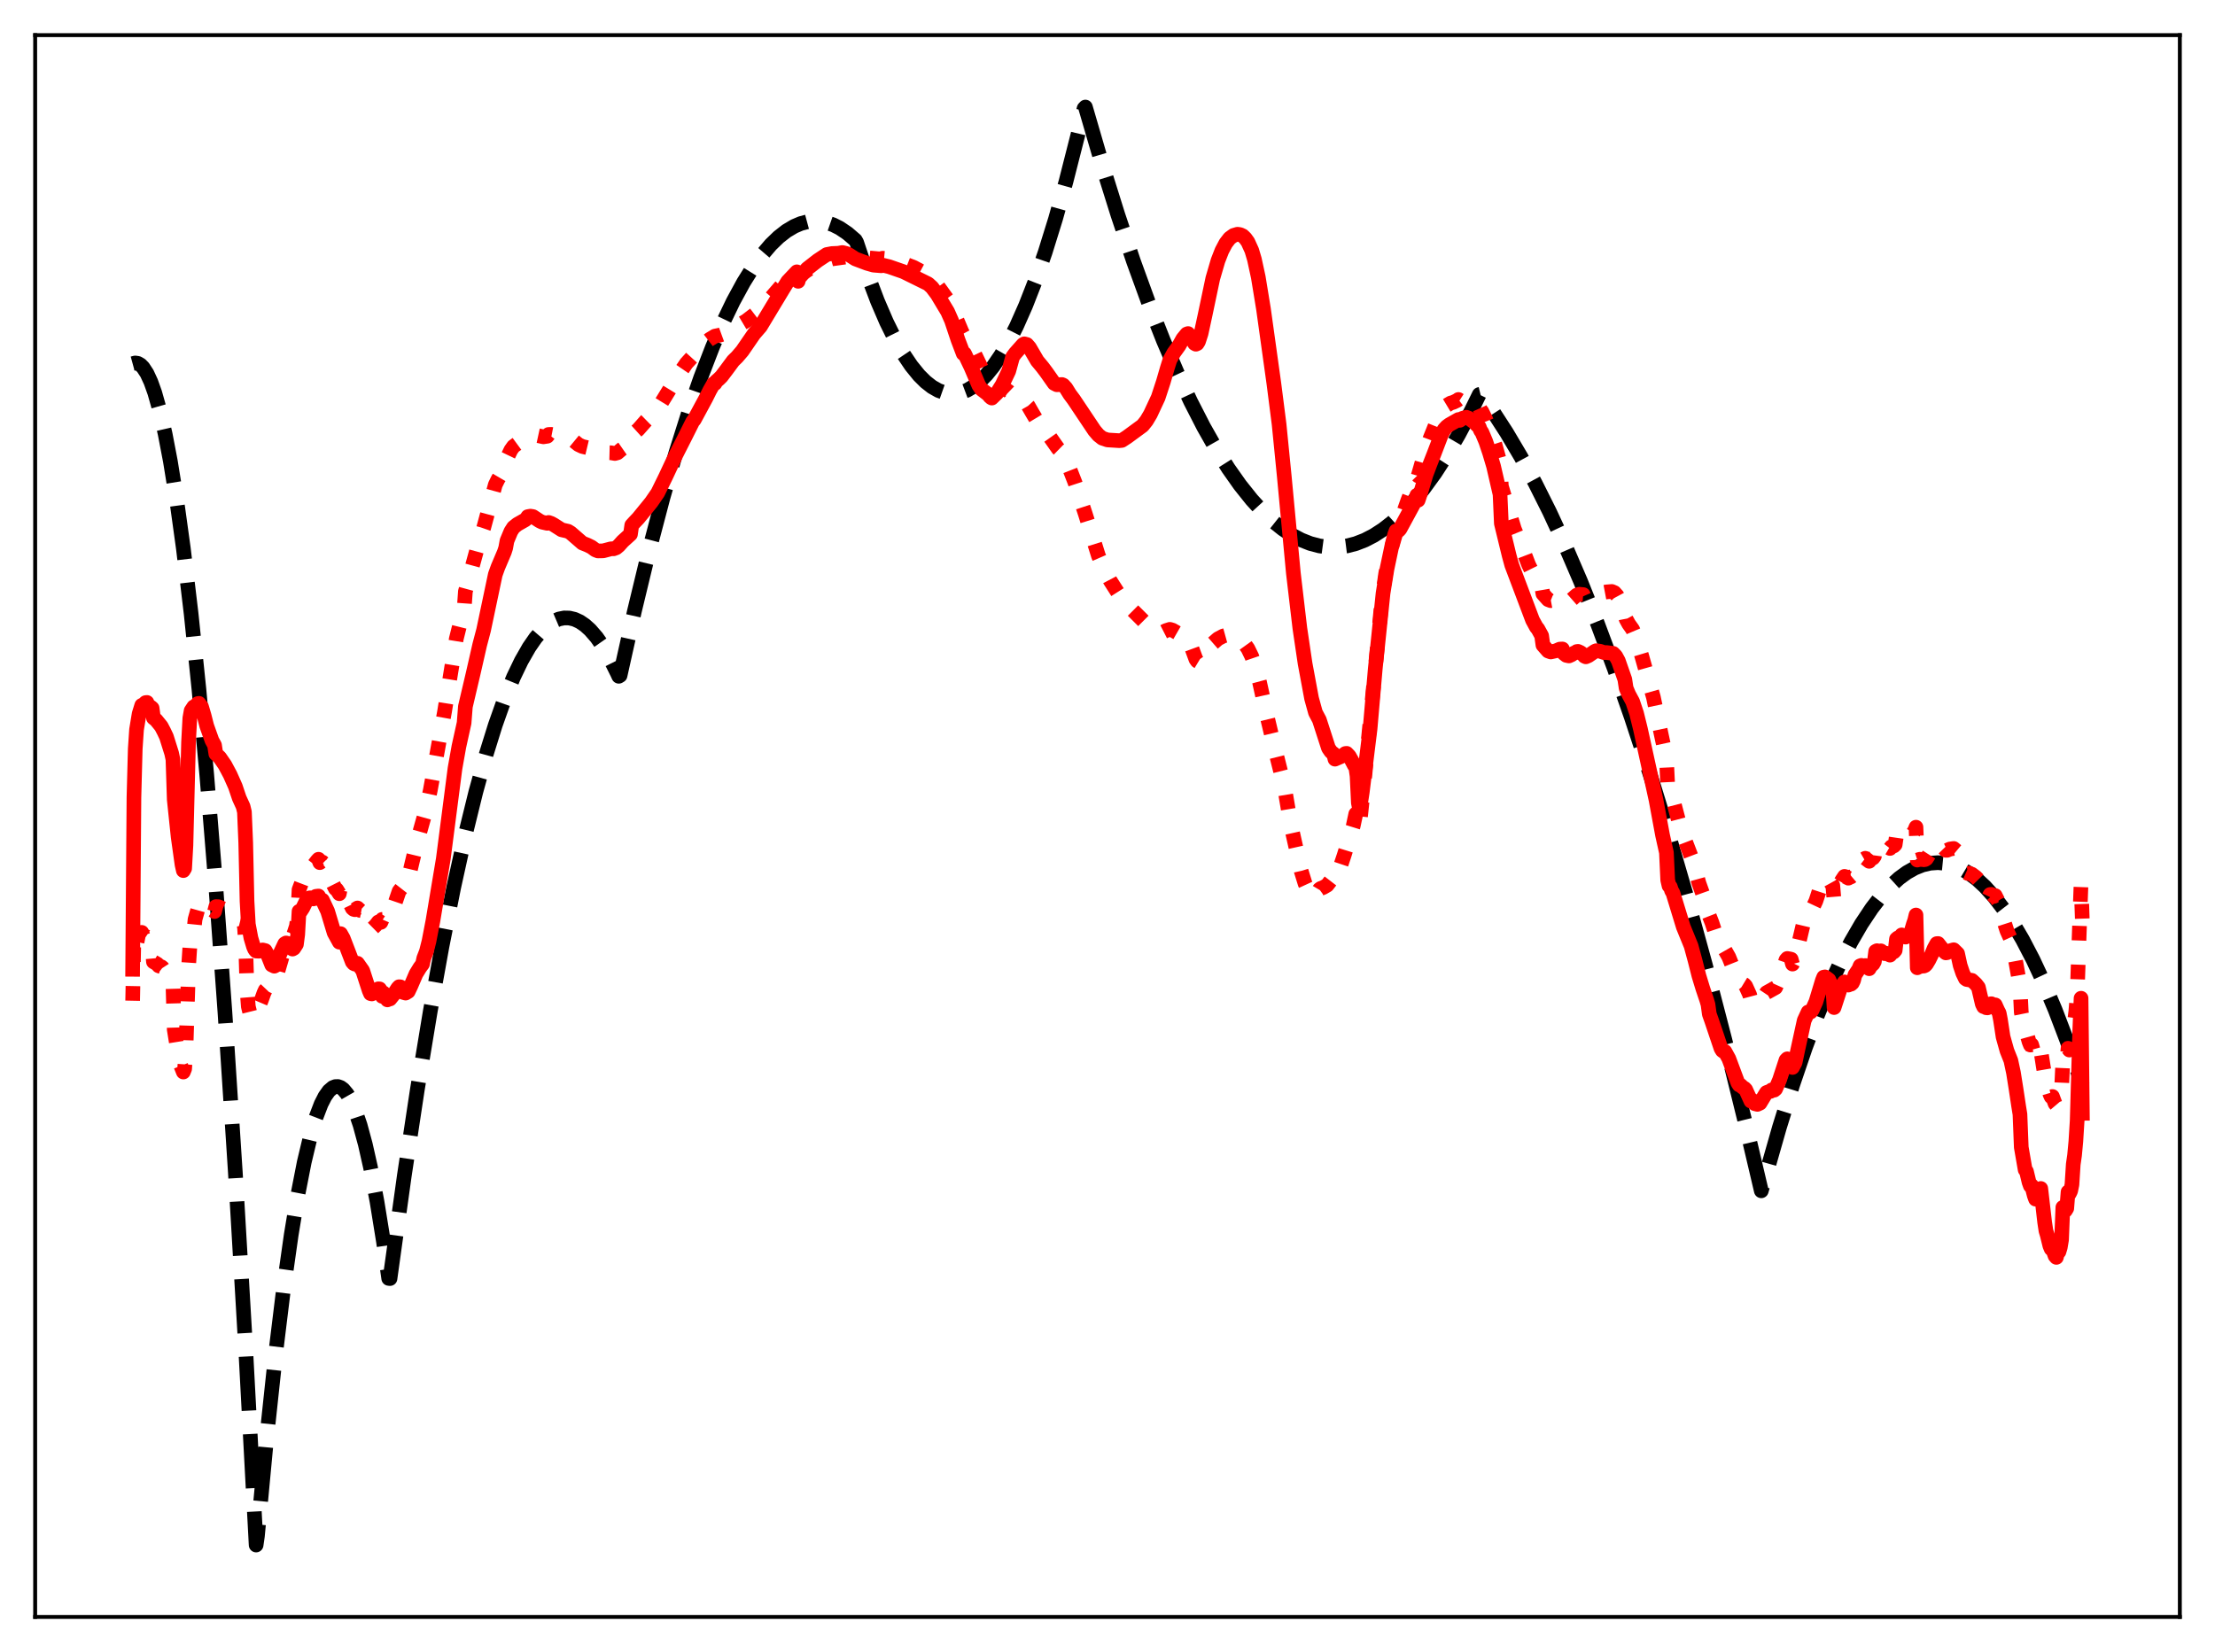<?xml version="1.0" encoding="utf-8" standalone="no"?>
<!DOCTYPE svg PUBLIC "-//W3C//DTD SVG 1.1//EN"
  "http://www.w3.org/Graphics/SVG/1.1/DTD/svg11.dtd">
<svg xmlns:xlink="http://www.w3.org/1999/xlink" width="453.6pt" height="338.4pt" viewBox="0 0 453.6 338.4" xmlns="http://www.w3.org/2000/svg" version="1.1">
 <defs>
  <style type="text/css">*{stroke-linejoin: round; stroke-linecap: butt}</style>
 </defs>
 <g id="figure_1">
  <g id="patch_1">
   <path d="M 0 338.4 
L 453.6 338.4 
L 453.6 0 
L 0 0 
z
" style="fill: #ffffff"/>
  </g>
  <g id="axes_1">
   <g id="patch_2">
    <path d="M 7.2 331.2 
L 446.4 331.2 
L 446.4 7.2 
L 7.2 7.2 
z
" style="fill: #ffffff"/>
   </g>
   <g id="matplotlib.axis_1"/>
   <g id="matplotlib.axis_2"/>
   <g id="line2d_1">
    <path d="M 27.164 74.49 
L 27.696 74.345 
L 28.228 74.426 
L 28.761 74.731 
L 29.293 75.262 
L 30.092 76.481 
L 30.89 78.207 
L 31.689 80.44 
L 32.753 84.206 
L 33.818 88.874 
L 34.883 94.443 
L 36.214 102.672 
L 37.545 112.309 
L 39.142 125.733 
L 40.739 141.185 
L 42.336 158.665 
L 44.199 181.622 
L 46.063 207.34 
L 48.192 240.112 
L 50.321 276.489 
L 52.451 316.473 
L 52.717 314.651 
L 54.58 294.749 
L 56.444 277.266 
L 58.041 264.207 
L 59.638 252.925 
L 60.969 244.881 
L 62.3 238.071 
L 63.631 232.495 
L 64.695 228.924 
L 65.76 226.142 
L 66.559 224.574 
L 67.357 223.451 
L 68.156 222.771 
L 68.688 222.565 
L 69.22 222.557 
L 69.753 222.746 
L 70.285 223.132 
L 71.084 224.083 
L 71.882 225.477 
L 72.681 227.316 
L 73.745 230.459 
L 74.81 234.391 
L 75.875 239.114 
L 77.206 246.129 
L 78.537 254.377 
L 79.601 261.865 
L 79.868 261.893 
L 82.796 240.835 
L 85.457 223.235 
L 88.119 207.106 
L 90.515 193.847 
L 92.911 181.78 
L 95.306 170.905 
L 97.436 162.238 
L 99.565 154.512 
L 101.428 148.524 
L 103.292 143.257 
L 105.155 138.711 
L 106.752 135.388 
L 108.349 132.594 
L 109.68 130.67 
L 111.011 129.115 
L 112.342 127.926 
L 113.407 127.241 
L 114.471 126.79 
L 115.536 126.575 
L 116.601 126.596 
L 117.665 126.851 
L 118.73 127.342 
L 119.795 128.068 
L 120.86 129.03 
L 122.191 130.563 
L 123.521 132.464 
L 124.852 134.732 
L 126.449 137.94 
L 126.716 138.526 
L 126.982 138.365 
L 129.91 125.229 
L 132.838 113.093 
L 135.766 101.954 
L 138.428 92.695 
L 141.089 84.261 
L 143.485 77.376 
L 145.881 71.159 
L 148.01 66.194 
L 150.14 61.757 
L 152.269 57.848 
L 154.132 54.861 
L 155.996 52.278 
L 157.859 50.1 
L 159.456 48.554 
L 161.053 47.306 
L 162.65 46.355 
L 163.981 45.789 
L 165.312 45.43 
L 166.643 45.276 
L 167.974 45.329 
L 169.305 45.589 
L 170.636 46.054 
L 171.967 46.726 
L 173.564 47.805 
L 175.161 49.181 
L 175.427 49.648 
L 177.556 56.01 
L 179.686 61.643 
L 181.549 65.972 
L 183.412 69.743 
L 185.009 72.531 
L 186.607 74.908 
L 188.204 76.875 
L 189.535 78.2 
L 190.865 79.241 
L 192.196 79.996 
L 193.527 80.466 
L 194.592 80.637 
L 195.657 80.626 
L 196.721 80.432 
L 198.052 79.933 
L 199.383 79.149 
L 200.714 78.079 
L 202.045 76.725 
L 203.376 75.086 
L 204.973 72.743 
L 206.57 69.989 
L 208.167 66.825 
L 210.031 62.614 
L 211.894 57.845 
L 214.023 51.711 
L 216.153 44.847 
L 218.282 37.252 
L 220.678 27.837 
L 222.009 22.207 
L 222.275 21.927 
L 225.735 33.804 
L 228.929 44.024 
L 232.124 53.529 
L 235.318 62.32 
L 238.246 69.75 
L 241.174 76.581 
L 243.836 82.269 
L 246.497 87.462 
L 249.159 92.158 
L 251.555 95.961 
L 253.951 99.361 
L 256.346 102.36 
L 258.476 104.689 
L 260.605 106.7 
L 262.735 108.393 
L 264.598 109.614 
L 266.461 110.593 
L 268.324 111.328 
L 270.188 111.82 
L 272.051 112.069 
L 273.914 112.075 
L 275.777 111.838 
L 277.641 111.358 
L 279.504 110.634 
L 281.367 109.668 
L 283.231 108.459 
L 285.094 107.006 
L 287.223 105.048 
L 289.353 102.773 
L 291.482 100.181 
L 293.878 96.884 
L 296.273 93.186 
L 298.669 89.087 
L 301.331 84.06 
L 302.928 80.806 
L 303.194 80.742 
L 305.856 84.484 
L 308.518 88.596 
L 311.446 93.546 
L 314.374 98.945 
L 317.302 104.792 
L 320.496 111.68 
L 323.69 119.102 
L 327.151 127.744 
L 330.611 137.012 
L 334.071 146.905 
L 337.798 158.258 
L 341.524 170.337 
L 345.251 183.142 
L 349.244 197.667 
L 353.236 213.024 
L 357.495 230.323 
L 360.689 243.919 
L 361.488 241.136 
L 364.416 230.879 
L 367.078 222.326 
L 369.74 214.507 
L 372.135 208.098 
L 374.531 202.284 
L 376.927 197.064 
L 379.056 192.924 
L 381.185 189.254 
L 383.315 186.054 
L 385.178 183.639 
L 387.041 181.584 
L 388.905 179.889 
L 390.502 178.723 
L 392.099 177.821 
L 393.696 177.183 
L 395.293 176.81 
L 396.89 176.7 
L 398.487 176.856 
L 400.084 177.276 
L 401.681 177.96 
L 403.279 178.908 
L 404.876 180.121 
L 406.473 181.598 
L 408.336 183.656 
L 410.199 186.073 
L 412.063 188.85 
L 414.192 192.464 
L 416.321 196.549 
L 418.451 201.103 
L 420.847 206.789 
L 423.242 213.069 
L 425.638 219.944 
L 426.436 222.368 
L 426.436 222.368 
" clip-path="url(#pc1e7174e9a)" style="fill: none; stroke-dasharray: 11.1,4.8; stroke-dashoffset: 0; stroke: #000000; stroke-width: 3"/>
   </g>
   <g id="line2d_2">
    <path d="M 27.164 204.982 
L 27.43 191.654 
L 27.696 189.756 
L 27.962 189.928 
L 28.228 191.05 
L 29.027 190.981 
L 29.293 191.687 
L 29.825 191.794 
L 30.092 191.975 
L 30.358 193.172 
L 31.156 193.983 
L 31.423 197.01 
L 32.221 197.48 
L 32.487 197.832 
L 33.02 198.007 
L 33.286 198.212 
L 33.552 198.623 
L 34.084 199.116 
L 34.351 199.449 
L 34.617 200.142 
L 35.149 200.922 
L 35.415 201.621 
L 35.681 210.882 
L 36.48 215.847 
L 37.012 218.238 
L 37.545 219.588 
L 37.811 218.941 
L 38.077 214.953 
L 38.609 198.097 
L 38.876 194.018 
L 39.142 192.437 
L 39.674 191.003 
L 39.94 188.333 
L 40.473 186.427 
L 41.005 184.995 
L 41.271 184.658 
L 41.537 184.697 
L 42.336 185.408 
L 42.868 186.001 
L 43.933 186.715 
L 44.199 185.711 
L 44.732 185.721 
L 45.796 186.197 
L 46.595 186.989 
L 48.192 188.789 
L 48.458 188.492 
L 48.991 188.994 
L 49.789 189.195 
L 50.055 189.665 
L 50.321 194.099 
L 50.588 202.853 
L 50.854 206.18 
L 51.12 207.256 
L 51.652 208.184 
L 51.919 208.409 
L 52.185 208.381 
L 52.451 208.073 
L 52.717 206.782 
L 53.516 204.889 
L 54.048 203.402 
L 54.314 202.825 
L 54.847 202.262 
L 55.645 202.268 
L 56.444 200.547 
L 58.573 193.232 
L 59.105 192.426 
L 60.17 191.34 
L 60.703 189.688 
L 60.969 187.682 
L 61.235 182.241 
L 62.566 178.734 
L 63.098 177.872 
L 63.631 177.425 
L 64.163 177.32 
L 64.961 176.294 
L 65.228 176.004 
L 65.494 176.696 
L 65.76 176.5 
L 66.026 176.576 
L 66.292 176.832 
L 66.559 177.309 
L 66.825 177.558 
L 67.357 178.766 
L 68.156 180.982 
L 68.688 182.04 
L 68.954 182.205 
L 69.487 183.063 
L 69.753 181.676 
L 70.019 181.881 
L 70.817 183.261 
L 72.148 186.035 
L 72.415 186.265 
L 72.681 186.337 
L 73.213 185.985 
L 73.745 186.483 
L 74.012 186.532 
L 74.278 186.898 
L 75.875 190.414 
L 76.141 190.318 
L 76.94 189.533 
L 77.472 188.846 
L 77.738 188.751 
L 78.004 188.928 
L 78.271 188.319 
L 78.803 188.289 
L 79.335 188.308 
L 79.868 187.563 
L 80.4 186.444 
L 81.731 182.55 
L 82.263 181.871 
L 82.529 182.15 
L 83.062 181.352 
L 83.594 180.051 
L 84.393 176.662 
L 85.457 172.248 
L 87.321 165.615 
L 88.119 161.879 
L 91.047 145.713 
L 92.112 139.051 
L 93.443 130.844 
L 94.241 127.651 
L 95.04 124.887 
L 95.306 121.155 
L 98.234 110.473 
L 99.033 108.179 
L 101.428 99.307 
L 101.961 98.219 
L 103.292 95.936 
L 103.558 95.286 
L 103.824 93.847 
L 104.623 92.186 
L 105.155 91.438 
L 105.953 90.854 
L 107.284 90.095 
L 107.817 89.65 
L 108.349 89.194 
L 108.881 89.023 
L 109.414 89.07 
L 111.277 89.473 
L 112.076 89.354 
L 112.342 88.993 
L 112.874 88.972 
L 113.407 89.075 
L 115.004 89.626 
L 116.335 89.559 
L 116.867 89.771 
L 117.932 90.649 
L 118.464 91.077 
L 119.263 91.452 
L 120.327 91.705 
L 121.126 92.055 
L 121.924 92.687 
L 122.723 92.944 
L 123.788 92.867 
L 124.32 92.725 
L 125.119 92.746 
L 125.917 92.89 
L 126.449 92.744 
L 127.248 92.06 
L 128.579 91.135 
L 129.111 90.847 
L 129.377 89.105 
L 129.91 88.69 
L 130.708 87.967 
L 132.305 86.156 
L 134.435 84.075 
L 134.967 83.275 
L 138.96 76.765 
L 140.557 74.433 
L 144.284 70.317 
L 145.348 69.492 
L 146.413 68.845 
L 147.478 68.625 
L 148.276 68.333 
L 149.341 67.791 
L 152.801 65.727 
L 154.132 64.705 
L 155.729 63.491 
L 161.319 57.017 
L 163.183 55.767 
L 163.449 56.625 
L 166.111 54.827 
L 167.708 53.969 
L 169.039 53.419 
L 170.369 53.034 
L 173.031 52.665 
L 175.959 52.639 
L 180.218 53.035 
L 180.751 52.889 
L 181.815 52.992 
L 183.679 53.428 
L 187.139 54.776 
L 189.535 56.061 
L 190.333 56.582 
L 191.398 57.71 
L 194.06 61.385 
L 194.858 62.931 
L 196.988 67.997 
L 197.254 68.484 
L 197.786 69.083 
L 198.851 70.978 
L 200.98 75.417 
L 201.779 76.321 
L 202.311 77.112 
L 203.11 78.781 
L 204.707 79.636 
L 205.239 79.771 
L 206.038 79.815 
L 206.57 80.19 
L 207.103 80.701 
L 207.901 81.412 
L 208.7 81.868 
L 209.498 82.121 
L 209.764 82.248 
L 210.563 83.121 
L 211.361 84.509 
L 212.16 85.847 
L 213.225 87.148 
L 214.289 88.486 
L 216.685 91.888 
L 217.484 92.668 
L 218.016 93.549 
L 218.548 94.76 
L 220.145 98.848 
L 222.275 105.321 
L 224.937 113.828 
L 226.268 116.886 
L 227.332 118.91 
L 229.196 121.835 
L 229.994 122.955 
L 231.059 124.1 
L 235.052 128.089 
L 237.181 129.472 
L 238.246 129.436 
L 238.778 129.165 
L 239.577 128.91 
L 240.109 129.07 
L 241.44 129.836 
L 241.972 129.861 
L 242.771 130.192 
L 243.303 130.724 
L 244.102 132.852 
L 244.9 135.028 
L 245.167 135.405 
L 245.433 135.566 
L 245.699 135.51 
L 246.231 134.966 
L 248.361 131.774 
L 249.425 130.845 
L 250.49 130.283 
L 251.289 130.063 
L 252.087 130.083 
L 253.152 130.462 
L 253.951 130.973 
L 254.749 131.723 
L 255.548 132.836 
L 256.346 134.471 
L 257.145 136.801 
L 257.943 139.767 
L 259.54 146.988 
L 260.605 151.458 
L 263.001 161.006 
L 263.799 165.721 
L 264.332 168.864 
L 264.864 171.273 
L 266.461 178.401 
L 267.26 180.986 
L 268.058 182.725 
L 268.591 183.51 
L 269.123 183.697 
L 269.389 183.524 
L 270.188 182.176 
L 270.454 181.981 
L 270.986 181.783 
L 271.785 181.319 
L 273.116 179.593 
L 273.382 180.079 
L 274.447 177.619 
L 275.245 175.237 
L 276.044 172.659 
L 277.108 169.226 
L 277.641 166.725 
L 277.907 166.616 
L 278.173 169.316 
L 278.439 168.906 
L 279.504 158.834 
L 282.964 123.148 
L 283.763 117.504 
L 284.561 113.597 
L 285.892 109.019 
L 286.425 108.108 
L 287.223 105.571 
L 288.288 102.544 
L 289.353 99.792 
L 289.885 98.192 
L 290.151 97.206 
L 290.417 97.479 
L 291.216 94.703 
L 292.015 92.032 
L 292.813 89.924 
L 293.878 87.275 
L 294.943 84.684 
L 296.007 83.195 
L 297.072 82.557 
L 297.604 82.407 
L 298.403 82.028 
L 298.669 81.828 
L 298.935 81.998 
L 299.468 81.701 
L 300.266 81.574 
L 301.065 81.941 
L 301.597 82.29 
L 302.928 83.385 
L 303.194 83.982 
L 303.46 84.288 
L 304.259 85.894 
L 305.324 88.553 
L 306.122 90.957 
L 307.187 94.751 
L 307.453 99.581 
L 310.115 108.357 
L 312.244 113.596 
L 313.043 115.682 
L 313.841 117.303 
L 314.64 118.599 
L 314.906 118.859 
L 315.705 120.084 
L 315.971 121.635 
L 317.036 122.83 
L 317.568 123.034 
L 318.633 122.834 
L 319.431 122.503 
L 319.964 122.416 
L 320.23 123.017 
L 320.762 123.23 
L 321.295 123.173 
L 321.827 122.829 
L 322.892 121.896 
L 323.424 121.721 
L 324.223 121.797 
L 324.489 122.402 
L 324.755 122.531 
L 325.287 122.301 
L 326.618 121.316 
L 327.151 121.168 
L 327.683 121.19 
L 328.481 121.338 
L 329.014 121.238 
L 330.079 121.153 
L 330.611 121.384 
L 331.143 121.981 
L 331.676 122.97 
L 332.74 125.431 
L 333.007 126.827 
L 333.539 127.8 
L 334.337 128.921 
L 335.136 130.812 
L 336.201 134.353 
L 338.596 142.836 
L 340.193 150.431 
L 340.992 154.149 
L 341.258 155.308 
L 341.524 160.88 
L 342.589 163.683 
L 343.121 165.736 
L 344.186 169.784 
L 344.985 171.924 
L 346.582 176.107 
L 347.114 178.011 
L 347.913 180.894 
L 348.711 183.138 
L 349.51 185.159 
L 349.776 185.933 
L 350.042 187.615 
L 350.575 188.974 
L 351.639 192.204 
L 352.172 193.433 
L 352.704 194.355 
L 352.97 194.56 
L 353.236 194.621 
L 354.035 196.025 
L 355.632 200.011 
L 356.164 200.94 
L 356.431 201.038 
L 356.963 201.515 
L 357.229 201.677 
L 357.495 201.978 
L 358.294 203.734 
L 358.56 204.741 
L 358.826 204.677 
L 359.359 205.362 
L 359.891 205.496 
L 360.423 205.295 
L 361.222 204.126 
L 361.754 203.329 
L 363.617 202.29 
L 364.416 200.512 
L 365.747 196.631 
L 366.013 196.326 
L 366.545 196.421 
L 366.812 196.487 
L 367.078 197.475 
L 367.61 196.41 
L 368.143 194.095 
L 369.473 188.481 
L 370.272 186.743 
L 370.804 186.578 
L 371.071 186.258 
L 371.869 184.553 
L 373.2 180.492 
L 373.466 179.869 
L 373.732 179.749 
L 374.531 180.097 
L 375.063 181.06 
L 375.329 181.35 
L 375.596 184.524 
L 376.66 181.236 
L 377.193 180.307 
L 377.725 179.512 
L 377.991 179.595 
L 378.524 179.874 
L 378.79 179.661 
L 379.056 179.622 
L 379.322 179.396 
L 379.588 178.897 
L 379.855 177.716 
L 380.653 176.528 
L 380.919 175.909 
L 381.185 175.783 
L 381.718 175.958 
L 381.984 175.804 
L 382.783 176.425 
L 383.049 176.038 
L 383.581 175.745 
L 383.847 175.387 
L 384.113 173.39 
L 384.646 173.224 
L 384.912 173.188 
L 385.178 172.962 
L 385.977 173.428 
L 386.243 173.326 
L 387.041 173.791 
L 387.308 173.445 
L 387.84 173.273 
L 388.106 173.006 
L 388.372 171.155 
L 388.905 171.024 
L 389.171 170.947 
L 389.437 170.691 
L 390.236 171.448 
L 390.502 171.321 
L 391.034 171.536 
L 391.3 171.477 
L 391.833 170.515 
L 392.099 170.113 
L 392.365 169.436 
L 392.631 176.168 
L 393.164 176.003 
L 393.43 176.065 
L 393.696 176.009 
L 393.962 176.107 
L 394.228 176.062 
L 394.495 175.894 
L 396.624 172.561 
L 396.89 172.52 
L 398.487 174.174 
L 398.753 174.168 
L 399.286 173.914 
L 400.084 173.794 
L 400.883 174.464 
L 401.415 176.412 
L 401.948 177.739 
L 402.48 178.684 
L 403.012 178.918 
L 403.279 178.871 
L 403.811 179.072 
L 404.609 179.676 
L 405.142 180.222 
L 405.94 183.146 
L 406.207 183.638 
L 406.473 183.567 
L 406.739 183.829 
L 407.271 183.777 
L 407.537 183.224 
L 407.804 183.195 
L 408.07 183.314 
L 408.336 183.602 
L 408.602 183.448 
L 409.135 184.499 
L 409.667 185.28 
L 410.199 188.193 
L 410.998 190.658 
L 411.796 192.411 
L 412.329 194.509 
L 412.861 197.344 
L 413.393 200.359 
L 413.66 201.752 
L 413.926 207.342 
L 414.724 211.29 
L 414.991 211.512 
L 415.523 213.386 
L 415.789 214.054 
L 416.055 213.991 
L 416.588 215.854 
L 416.854 216.563 
L 417.12 215.873 
L 417.386 216.157 
L 417.919 215.153 
L 418.451 218.562 
L 418.983 221.652 
L 419.249 222.247 
L 419.782 224.063 
L 420.048 224.661 
L 420.314 224.602 
L 420.847 226.051 
L 421.113 226.365 
L 421.379 225.38 
L 421.645 225.297 
L 421.911 224.503 
L 422.177 223.123 
L 422.444 217.186 
L 422.71 217.721 
L 422.976 217.836 
L 423.242 217.577 
L 423.508 214.724 
L 423.775 215.08 
L 424.041 214.767 
L 424.307 213.864 
L 424.573 210.496 
L 424.839 209.249 
L 425.105 207.091 
L 425.372 203.745 
L 425.904 188.138 
L 426.17 180.964 
L 426.436 188.689 
L 426.436 188.689 
" clip-path="url(#pc1e7174e9a)" style="fill: none; stroke-dasharray: 3,4.95; stroke-dashoffset: 0; stroke: #ff0000; stroke-width: 3"/>
   </g>
   <g id="line2d_3">
    <path d="M 27.164 198.548 
L 27.43 163.328 
L 27.696 153.395 
L 27.962 149.433 
L 28.495 146.202 
L 29.027 144.48 
L 29.293 144.42 
L 29.825 143.915 
L 30.092 143.885 
L 30.358 144.56 
L 30.89 144.83 
L 31.156 145.064 
L 31.423 147.047 
L 31.955 147.466 
L 33.02 148.775 
L 33.552 149.791 
L 34.084 150.911 
L 34.617 152.608 
L 35.149 154.301 
L 35.415 155.556 
L 35.681 163.77 
L 36.48 171.419 
L 37.279 177.132 
L 37.545 178.324 
L 37.811 177.885 
L 38.077 173.174 
L 38.609 152.028 
L 38.876 147.093 
L 39.142 145.579 
L 39.674 144.778 
L 39.94 144.847 
L 40.473 144.126 
L 40.739 144.068 
L 41.271 144.771 
L 41.804 146.582 
L 42.336 148.68 
L 43.401 151.665 
L 43.933 152.639 
L 44.199 154.403 
L 44.998 155.159 
L 46.063 156.704 
L 47.127 158.697 
L 48.192 161.091 
L 48.991 163.462 
L 49.789 165.209 
L 50.055 166.314 
L 50.321 172.626 
L 50.588 184.587 
L 50.854 189.307 
L 51.386 192.131 
L 51.919 193.916 
L 52.185 194.509 
L 52.451 194.807 
L 52.983 194.834 
L 53.516 194.785 
L 53.782 194.582 
L 54.314 194.713 
L 54.847 195.638 
L 55.645 197.648 
L 56.177 197.906 
L 56.444 197.762 
L 56.71 197.353 
L 56.976 196.138 
L 58.307 193.314 
L 58.573 193.152 
L 58.839 193.215 
L 59.105 193.411 
L 59.904 194.4 
L 60.17 194.251 
L 60.703 193.424 
L 60.969 191.398 
L 61.235 186.674 
L 61.501 186.763 
L 62.033 185.947 
L 62.832 184.318 
L 63.364 183.924 
L 63.631 183.897 
L 64.163 184.128 
L 64.695 183.599 
L 65.228 183.536 
L 65.494 184.079 
L 65.76 184.336 
L 66.026 184.376 
L 67.091 186.647 
L 68.422 191.052 
L 69.487 192.988 
L 69.753 191.25 
L 70.285 192.196 
L 72.148 197.042 
L 72.415 197.358 
L 72.681 197.487 
L 73.213 197.312 
L 74.278 198.82 
L 75.609 202.912 
L 75.875 203.529 
L 76.141 203.59 
L 76.94 203.051 
L 77.472 202.544 
L 77.738 202.559 
L 78.004 202.968 
L 78.271 204.089 
L 78.537 203.377 
L 78.803 204.301 
L 79.069 204.257 
L 79.335 204.808 
L 79.601 204.612 
L 79.868 204.622 
L 80.666 203.632 
L 81.465 202.397 
L 81.731 202.115 
L 81.997 202.139 
L 82.263 202.315 
L 82.529 203.265 
L 83.062 203.42 
L 83.594 203.096 
L 84.127 201.972 
L 85.191 199.493 
L 85.99 198.194 
L 86.522 197.475 
L 86.788 196.275 
L 87.321 194.895 
L 87.853 192.79 
L 88.652 188.647 
L 90.781 175.924 
L 93.177 157.391 
L 93.975 152.91 
L 95.04 148.09 
L 95.306 144.72 
L 96.903 137.927 
L 98.234 132.089 
L 99.033 129.058 
L 101.428 117.689 
L 101.961 116.203 
L 103.292 113.062 
L 103.558 112.233 
L 103.824 110.775 
L 104.623 108.861 
L 105.155 108.029 
L 105.953 107.394 
L 107.551 106.488 
L 107.817 106.263 
L 108.083 105.822 
L 108.615 105.727 
L 109.148 105.813 
L 110.479 106.69 
L 111.011 106.95 
L 112.076 107.192 
L 112.342 107.017 
L 112.874 107.204 
L 113.407 107.499 
L 115.004 108.518 
L 116.335 108.825 
L 116.867 109.151 
L 119.263 111.232 
L 120.327 111.657 
L 121.126 112.054 
L 121.924 112.645 
L 122.457 112.853 
L 123.521 112.833 
L 125.119 112.413 
L 125.651 112.414 
L 126.183 112.214 
L 126.716 111.772 
L 127.514 110.88 
L 129.111 109.429 
L 129.377 107.58 
L 129.91 106.995 
L 130.708 106.155 
L 132.572 103.87 
L 133.37 102.885 
L 134.701 100.949 
L 136.298 97.692 
L 138.428 93.145 
L 140.291 89.48 
L 141.888 86.285 
L 142.154 86.008 
L 144.55 81.573 
L 145.348 79.97 
L 146.147 78.566 
L 146.413 78.55 
L 146.679 78.105 
L 147.212 77.643 
L 147.744 77.12 
L 148.809 75.715 
L 150.14 73.915 
L 150.938 73.135 
L 152.003 71.896 
L 154.399 68.412 
L 155.729 66.875 
L 160.255 59.37 
L 161.319 57.643 
L 163.183 55.678 
L 163.449 57.618 
L 163.715 56.535 
L 163.981 56.56 
L 164.513 55.93 
L 165.312 55.035 
L 167.441 53.37 
L 169.305 52.135 
L 170.369 51.933 
L 171.7 51.875 
L 172.499 51.725 
L 173.297 51.916 
L 173.83 52.171 
L 175.161 53.028 
L 177.556 53.932 
L 178.887 54.309 
L 180.484 54.44 
L 180.751 54.305 
L 182.081 54.63 
L 185.009 55.647 
L 190.067 58.142 
L 190.865 58.872 
L 191.93 60.296 
L 194.06 63.847 
L 194.858 65.645 
L 196.189 69.626 
L 197.254 72.429 
L 197.52 72.418 
L 198.851 75.211 
L 200.448 78.942 
L 200.98 79.725 
L 202.311 80.752 
L 202.844 81.373 
L 203.11 81.536 
L 204.175 80.498 
L 205.239 78.814 
L 206.57 76.015 
L 207.369 73.108 
L 207.901 72.378 
L 209.498 70.583 
L 209.764 70.428 
L 210.297 70.573 
L 210.829 71.185 
L 212.426 73.921 
L 213.491 75.202 
L 214.289 76.265 
L 215.887 78.534 
L 216.419 78.807 
L 217.484 78.767 
L 217.75 78.894 
L 218.282 79.472 
L 219.081 80.76 
L 219.879 81.828 
L 224.138 88.193 
L 224.937 89.126 
L 225.735 89.754 
L 226.8 90.115 
L 229.196 90.262 
L 229.728 90.214 
L 230.793 89.522 
L 233.987 87.18 
L 234.785 86.182 
L 235.584 84.84 
L 237.181 81.421 
L 238.246 78.169 
L 239.044 75.414 
L 239.577 73.726 
L 240.375 72.286 
L 240.908 71.553 
L 241.44 70.805 
L 242.239 69.384 
L 243.037 68.416 
L 243.303 68.324 
L 243.836 68.957 
L 244.634 70.358 
L 244.9 70.506 
L 245.167 70.386 
L 245.433 69.959 
L 245.965 68.312 
L 246.764 64.617 
L 248.361 57.033 
L 249.425 53.393 
L 250.224 51.345 
L 251.023 49.83 
L 251.821 48.792 
L 252.62 48.217 
L 253.418 47.978 
L 253.951 48.052 
L 254.483 48.3 
L 255.015 48.81 
L 255.548 49.547 
L 256.346 51.3 
L 256.879 53.093 
L 257.677 56.766 
L 258.742 63.278 
L 260.871 78.554 
L 261.936 86.876 
L 263.001 97.575 
L 264.864 117.397 
L 266.195 128.704 
L 267.26 135.897 
L 268.591 143.06 
L 269.389 145.957 
L 270.188 147.466 
L 272.051 153.229 
L 272.583 154.002 
L 273.116 154.413 
L 273.382 155.498 
L 274.713 154.922 
L 275.245 154.567 
L 275.511 154.344 
L 275.777 154.311 
L 276.31 154.868 
L 276.842 155.821 
L 277.375 156.829 
L 277.641 157.109 
L 277.907 158.944 
L 278.173 164.451 
L 278.439 165.752 
L 278.972 162.275 
L 280.569 149.311 
L 281.633 137.005 
L 283.231 121.515 
L 284.029 116.569 
L 285.094 111.518 
L 285.626 109.445 
L 285.892 108.744 
L 286.425 108.654 
L 286.691 108.368 
L 289.619 102.972 
L 290.151 101.449 
L 290.417 102.459 
L 290.95 100.857 
L 292.015 97.25 
L 292.813 95.138 
L 293.612 93.107 
L 295.209 88.934 
L 295.741 87.973 
L 296.273 87.386 
L 296.806 86.993 
L 298.669 85.936 
L 298.935 86.099 
L 299.468 85.698 
L 300.266 85.47 
L 300.799 85.661 
L 301.863 86.463 
L 302.662 87.256 
L 302.928 87.468 
L 303.194 88.186 
L 303.46 88.531 
L 304.259 90.421 
L 305.057 92.799 
L 305.856 95.484 
L 307.187 101.25 
L 307.453 107.211 
L 309.05 113.778 
L 309.583 115.735 
L 313.841 127.012 
L 314.64 128.488 
L 314.906 128.771 
L 315.705 130.215 
L 315.971 132.136 
L 317.036 133.352 
L 317.568 133.545 
L 318.633 133.306 
L 319.431 132.959 
L 319.964 132.937 
L 320.23 133.827 
L 320.762 134.245 
L 321.295 134.356 
L 321.827 134.118 
L 322.359 133.752 
L 322.625 133.708 
L 322.892 133.46 
L 323.158 133.423 
L 323.69 133.673 
L 324.223 134.11 
L 324.489 134.418 
L 324.755 134.54 
L 325.287 134.315 
L 326.618 133.399 
L 326.884 133.285 
L 327.683 133.4 
L 328.481 133.67 
L 329.014 133.664 
L 330.345 133.834 
L 330.877 134.379 
L 331.409 135.355 
L 332.74 139.163 
L 333.007 140.942 
L 333.539 142.226 
L 334.337 143.702 
L 335.136 146.08 
L 335.935 149.312 
L 339.129 163.849 
L 340.46 171.046 
L 341.258 174.636 
L 341.524 180.275 
L 341.791 181.441 
L 342.057 181.656 
L 342.323 182.452 
L 342.589 182.891 
L 344.719 189.861 
L 346.316 193.773 
L 347.114 196.715 
L 347.913 199.872 
L 348.711 202.484 
L 349.51 204.851 
L 349.776 205.758 
L 350.042 207.715 
L 350.575 209.223 
L 352.438 214.759 
L 352.704 215.195 
L 352.97 215.39 
L 353.236 215.384 
L 354.035 216.837 
L 355.898 221.829 
L 356.164 222.241 
L 356.431 222.28 
L 356.963 222.786 
L 357.229 222.915 
L 357.495 223.187 
L 358.56 225.541 
L 358.826 225.356 
L 359.359 226.079 
L 359.891 226.21 
L 360.423 225.965 
L 361.488 224.199 
L 361.754 223.78 
L 362.287 223.58 
L 362.553 223.564 
L 362.819 223.252 
L 363.085 223.335 
L 363.351 223.293 
L 363.617 223.063 
L 364.416 221.211 
L 365.747 217.15 
L 366.013 216.882 
L 366.545 217.211 
L 366.812 217.376 
L 367.078 218.649 
L 367.61 217.648 
L 368.143 215.117 
L 369.473 209.034 
L 370.272 207.296 
L 370.538 207.352 
L 370.804 207.284 
L 371.071 206.97 
L 371.869 205.208 
L 373.2 200.816 
L 373.466 200.153 
L 373.732 200.105 
L 374.531 200.693 
L 375.063 201.917 
L 375.329 202.309 
L 375.596 206.381 
L 376.128 204.745 
L 376.927 202.293 
L 377.725 201.132 
L 378.524 201.774 
L 378.79 201.591 
L 379.056 201.59 
L 379.322 201.361 
L 379.588 200.812 
L 379.855 199.71 
L 380.653 198.503 
L 380.919 197.836 
L 381.185 197.743 
L 381.718 197.955 
L 381.984 197.773 
L 382.783 198.424 
L 383.049 197.919 
L 383.581 197.437 
L 383.847 196.953 
L 384.113 194.865 
L 384.38 194.735 
L 384.912 194.866 
L 385.178 194.762 
L 385.977 195.346 
L 386.243 195.259 
L 387.041 195.641 
L 387.308 195.267 
L 387.84 194.97 
L 388.106 194.654 
L 388.372 192.342 
L 388.639 192.116 
L 388.905 192.077 
L 389.171 191.898 
L 389.437 191.505 
L 390.236 191.948 
L 390.768 191.459 
L 391.034 191.37 
L 391.3 191.097 
L 391.833 189.294 
L 392.099 188.539 
L 392.365 187.425 
L 392.631 198.232 
L 393.164 197.922 
L 393.43 197.94 
L 393.696 197.823 
L 393.962 197.881 
L 394.228 197.765 
L 394.495 197.497 
L 395.027 196.609 
L 395.559 195.525 
L 396.092 194.242 
L 396.624 193.283 
L 396.89 193.264 
L 398.221 194.968 
L 398.487 195.183 
L 398.753 195.134 
L 399.286 194.766 
L 400.084 194.541 
L 400.883 195.317 
L 401.415 197.751 
L 401.948 199.333 
L 402.48 200.442 
L 402.746 200.63 
L 403.811 200.806 
L 404.609 201.547 
L 405.142 202.223 
L 405.94 205.641 
L 406.207 206.192 
L 406.473 206.097 
L 406.739 206.417 
L 407.005 206.441 
L 407.271 206.322 
L 407.537 205.641 
L 407.804 205.6 
L 408.07 205.736 
L 408.336 206.059 
L 408.602 205.833 
L 409.135 207.019 
L 409.401 207.514 
L 409.667 208.883 
L 410.199 212.38 
L 410.998 215.23 
L 411.796 217.235 
L 412.329 219.723 
L 412.861 223.077 
L 413.393 226.606 
L 413.66 228.25 
L 413.926 234.997 
L 414.724 239.615 
L 414.991 239.941 
L 415.523 242.162 
L 415.789 242.9 
L 416.055 242.843 
L 416.588 244.878 
L 416.854 245.622 
L 417.12 244.729 
L 417.386 244.905 
L 417.919 243.439 
L 418.717 250.36 
L 418.983 252.114 
L 419.249 253 
L 419.782 255.166 
L 420.048 255.807 
L 420.314 255.752 
L 420.847 257.251 
L 421.113 257.556 
L 421.379 256.517 
L 421.645 256.402 
L 421.911 255.516 
L 422.177 253.946 
L 422.444 247.312 
L 422.71 247.905 
L 422.976 247.954 
L 423.242 247.517 
L 423.508 244.15 
L 423.775 244.487 
L 424.041 243.942 
L 424.307 242.636 
L 424.573 238.478 
L 424.839 236.643 
L 425.105 233.804 
L 425.372 229.544 
L 425.904 211.051 
L 426.17 204.473 
L 426.436 228.047 
L 426.436 228.047 
" clip-path="url(#pc1e7174e9a)" style="fill: none; stroke: #ff0000; stroke-width: 3; stroke-linecap: square"/>
   </g>
   <g id="patch_3">
    <path d="M 7.2 331.2 
L 7.2 7.2 
" style="fill: none; stroke: #000000; stroke-width: 0.8; stroke-linejoin: miter; stroke-linecap: square"/>
   </g>
   <g id="patch_4">
    <path d="M 446.4 331.2 
L 446.4 7.2 
" style="fill: none; stroke: #000000; stroke-width: 0.8; stroke-linejoin: miter; stroke-linecap: square"/>
   </g>
   <g id="patch_5">
    <path d="M 7.2 331.2 
L 446.4 331.2 
" style="fill: none; stroke: #000000; stroke-width: 0.8; stroke-linejoin: miter; stroke-linecap: square"/>
   </g>
   <g id="patch_6">
    <path d="M 7.2 7.2 
L 446.4 7.2 
" style="fill: none; stroke: #000000; stroke-width: 0.8; stroke-linejoin: miter; stroke-linecap: square"/>
   </g>
  </g>
 </g>
 <defs>
  <clipPath id="pc1e7174e9a">
   <rect x="7.2" y="7.2" width="439.2" height="324"/>
  </clipPath>
 </defs>
</svg>
